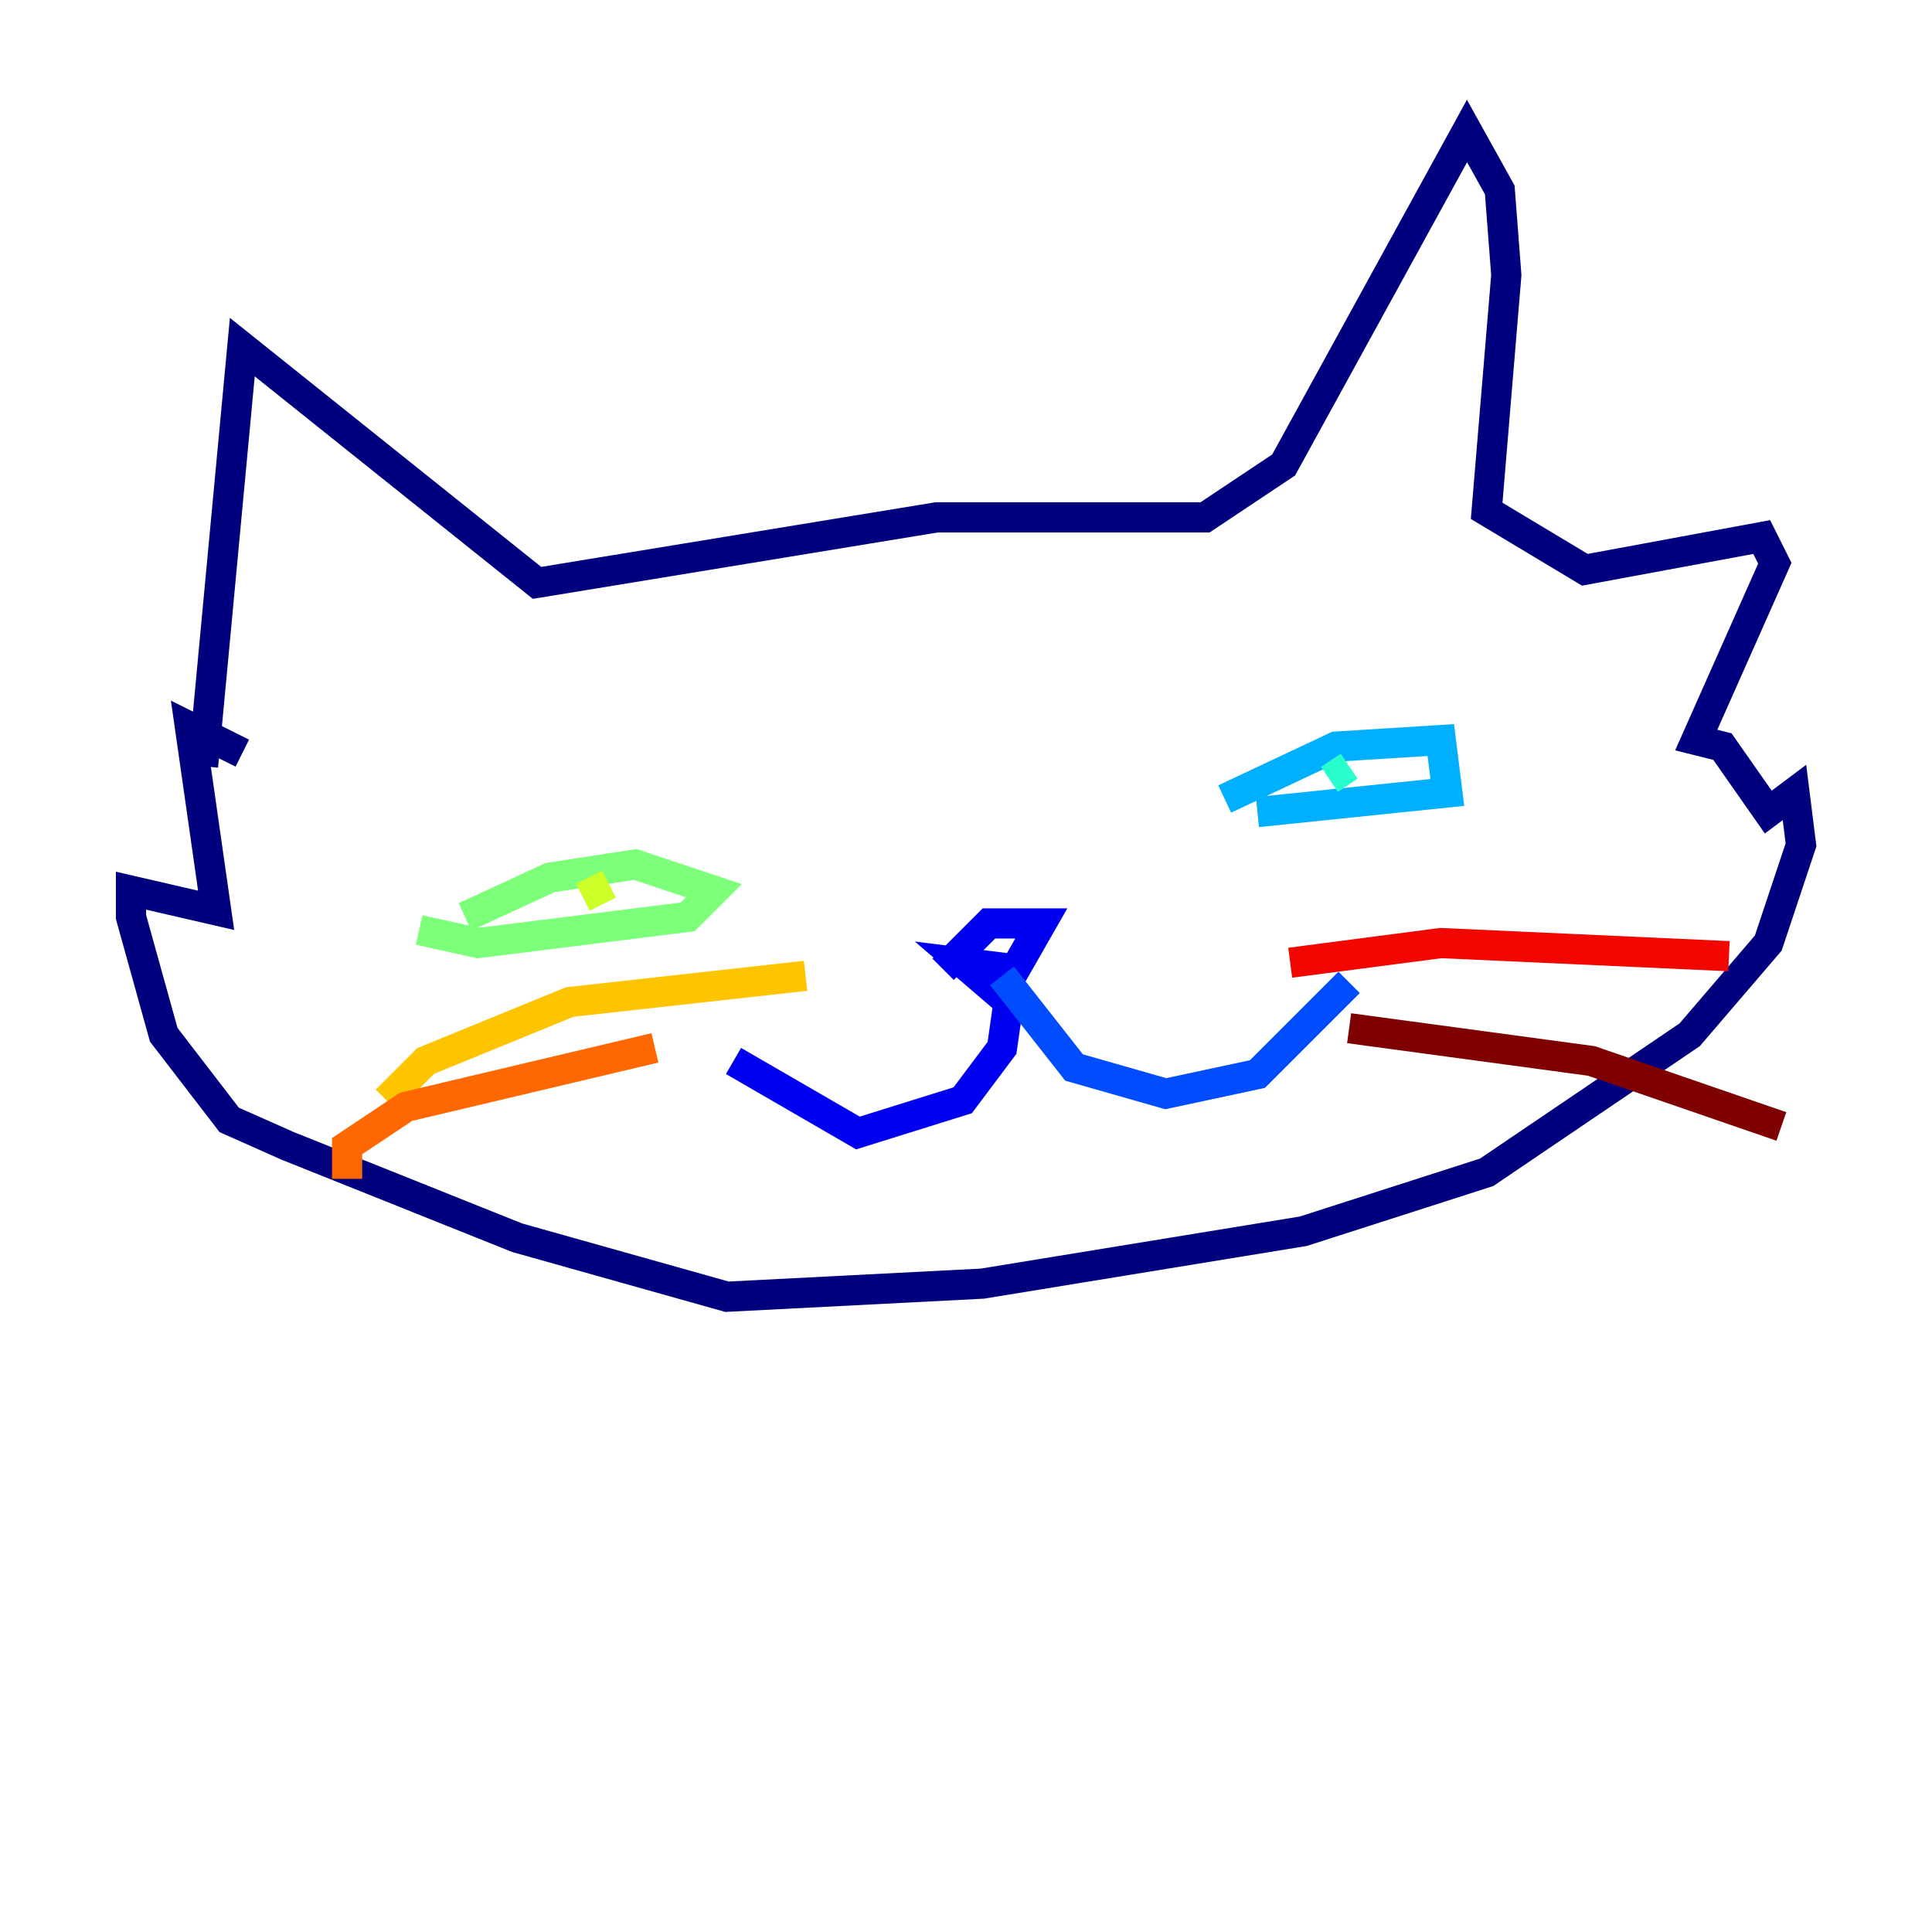 <?xml version="1.0" encoding="utf-8" ?>
<svg baseProfile="tiny" height="128" version="1.2" viewBox="0,0,128,128" width="128" xmlns="http://www.w3.org/2000/svg" xmlns:ev="http://www.w3.org/2001/xml-events" xmlns:xlink="http://www.w3.org/1999/xlink"><defs /><polyline fill="none" points="13.451,50.766 16.054,22.997 35.58,38.617 62.047,34.278 79.837,34.278 85.044,30.807 97.193,8.678 99.363,12.583 99.797,18.224 98.495,33.844 105.003,37.749 116.719,35.58 117.586,37.315 112.38,49.031 114.115,49.464 117.153,53.803 118.888,52.502 119.322,55.973 117.153,62.481 111.946,68.556 98.495,77.668 86.346,81.573 65.085,85.044 48.163,85.912 34.278,82.007 19.091,75.932 15.186,74.197 10.848,68.556 8.678,60.746 8.678,59.01 14.319,60.312 12.583,48.163 16.054,49.898" stroke="#00007f" stroke-width="2" /><polyline fill="none" points="62.481,64.217 65.519,61.18 68.99,61.18 67.254,64.217 63.783,63.783 66.82,66.386 66.386,69.424 63.783,72.895 56.841,75.064 48.597,70.291" stroke="#0000f1" stroke-width="2" /><polyline fill="none" points="66.386,64.651 71.159,70.725 77.234,72.461 83.308,71.159 89.383,65.085" stroke="#004cff" stroke-width="2" /><polyline fill="none" points="81.139,52.936 88.515,49.464 95.458,49.031 95.891,52.502 83.308,53.803" stroke="#00b0ff" stroke-width="2" /><polyline fill="none" points="88.081,51.634 89.383,50.766" stroke="#29ffcd" stroke-width="2" /><polyline fill="none" points="30.807,60.746 36.447,58.142 42.088,57.275 47.295,59.01 45.559,60.746 31.675,62.481 27.77,61.614" stroke="#7cff79" stroke-width="2" /><polyline fill="none" points="38.617,59.444 40.352,58.576" stroke="#cdff29" stroke-width="2" /><polyline fill="none" points="53.37,64.651 37.749,66.386 28.203,70.291 25.6,72.895" stroke="#ffc400" stroke-width="2" /><polyline fill="none" points="43.39,69.424 26.902,73.329 22.997,75.932 22.997,78.102" stroke="#ff6700" stroke-width="2" /><polyline fill="none" points="85.478,63.783 95.458,62.481 114.549,63.349" stroke="#f10700" stroke-width="2" /><polyline fill="none" points="89.383,68.122 105.437,70.291 118.02,74.63" stroke="#7f0000" stroke-width="2" /></svg>